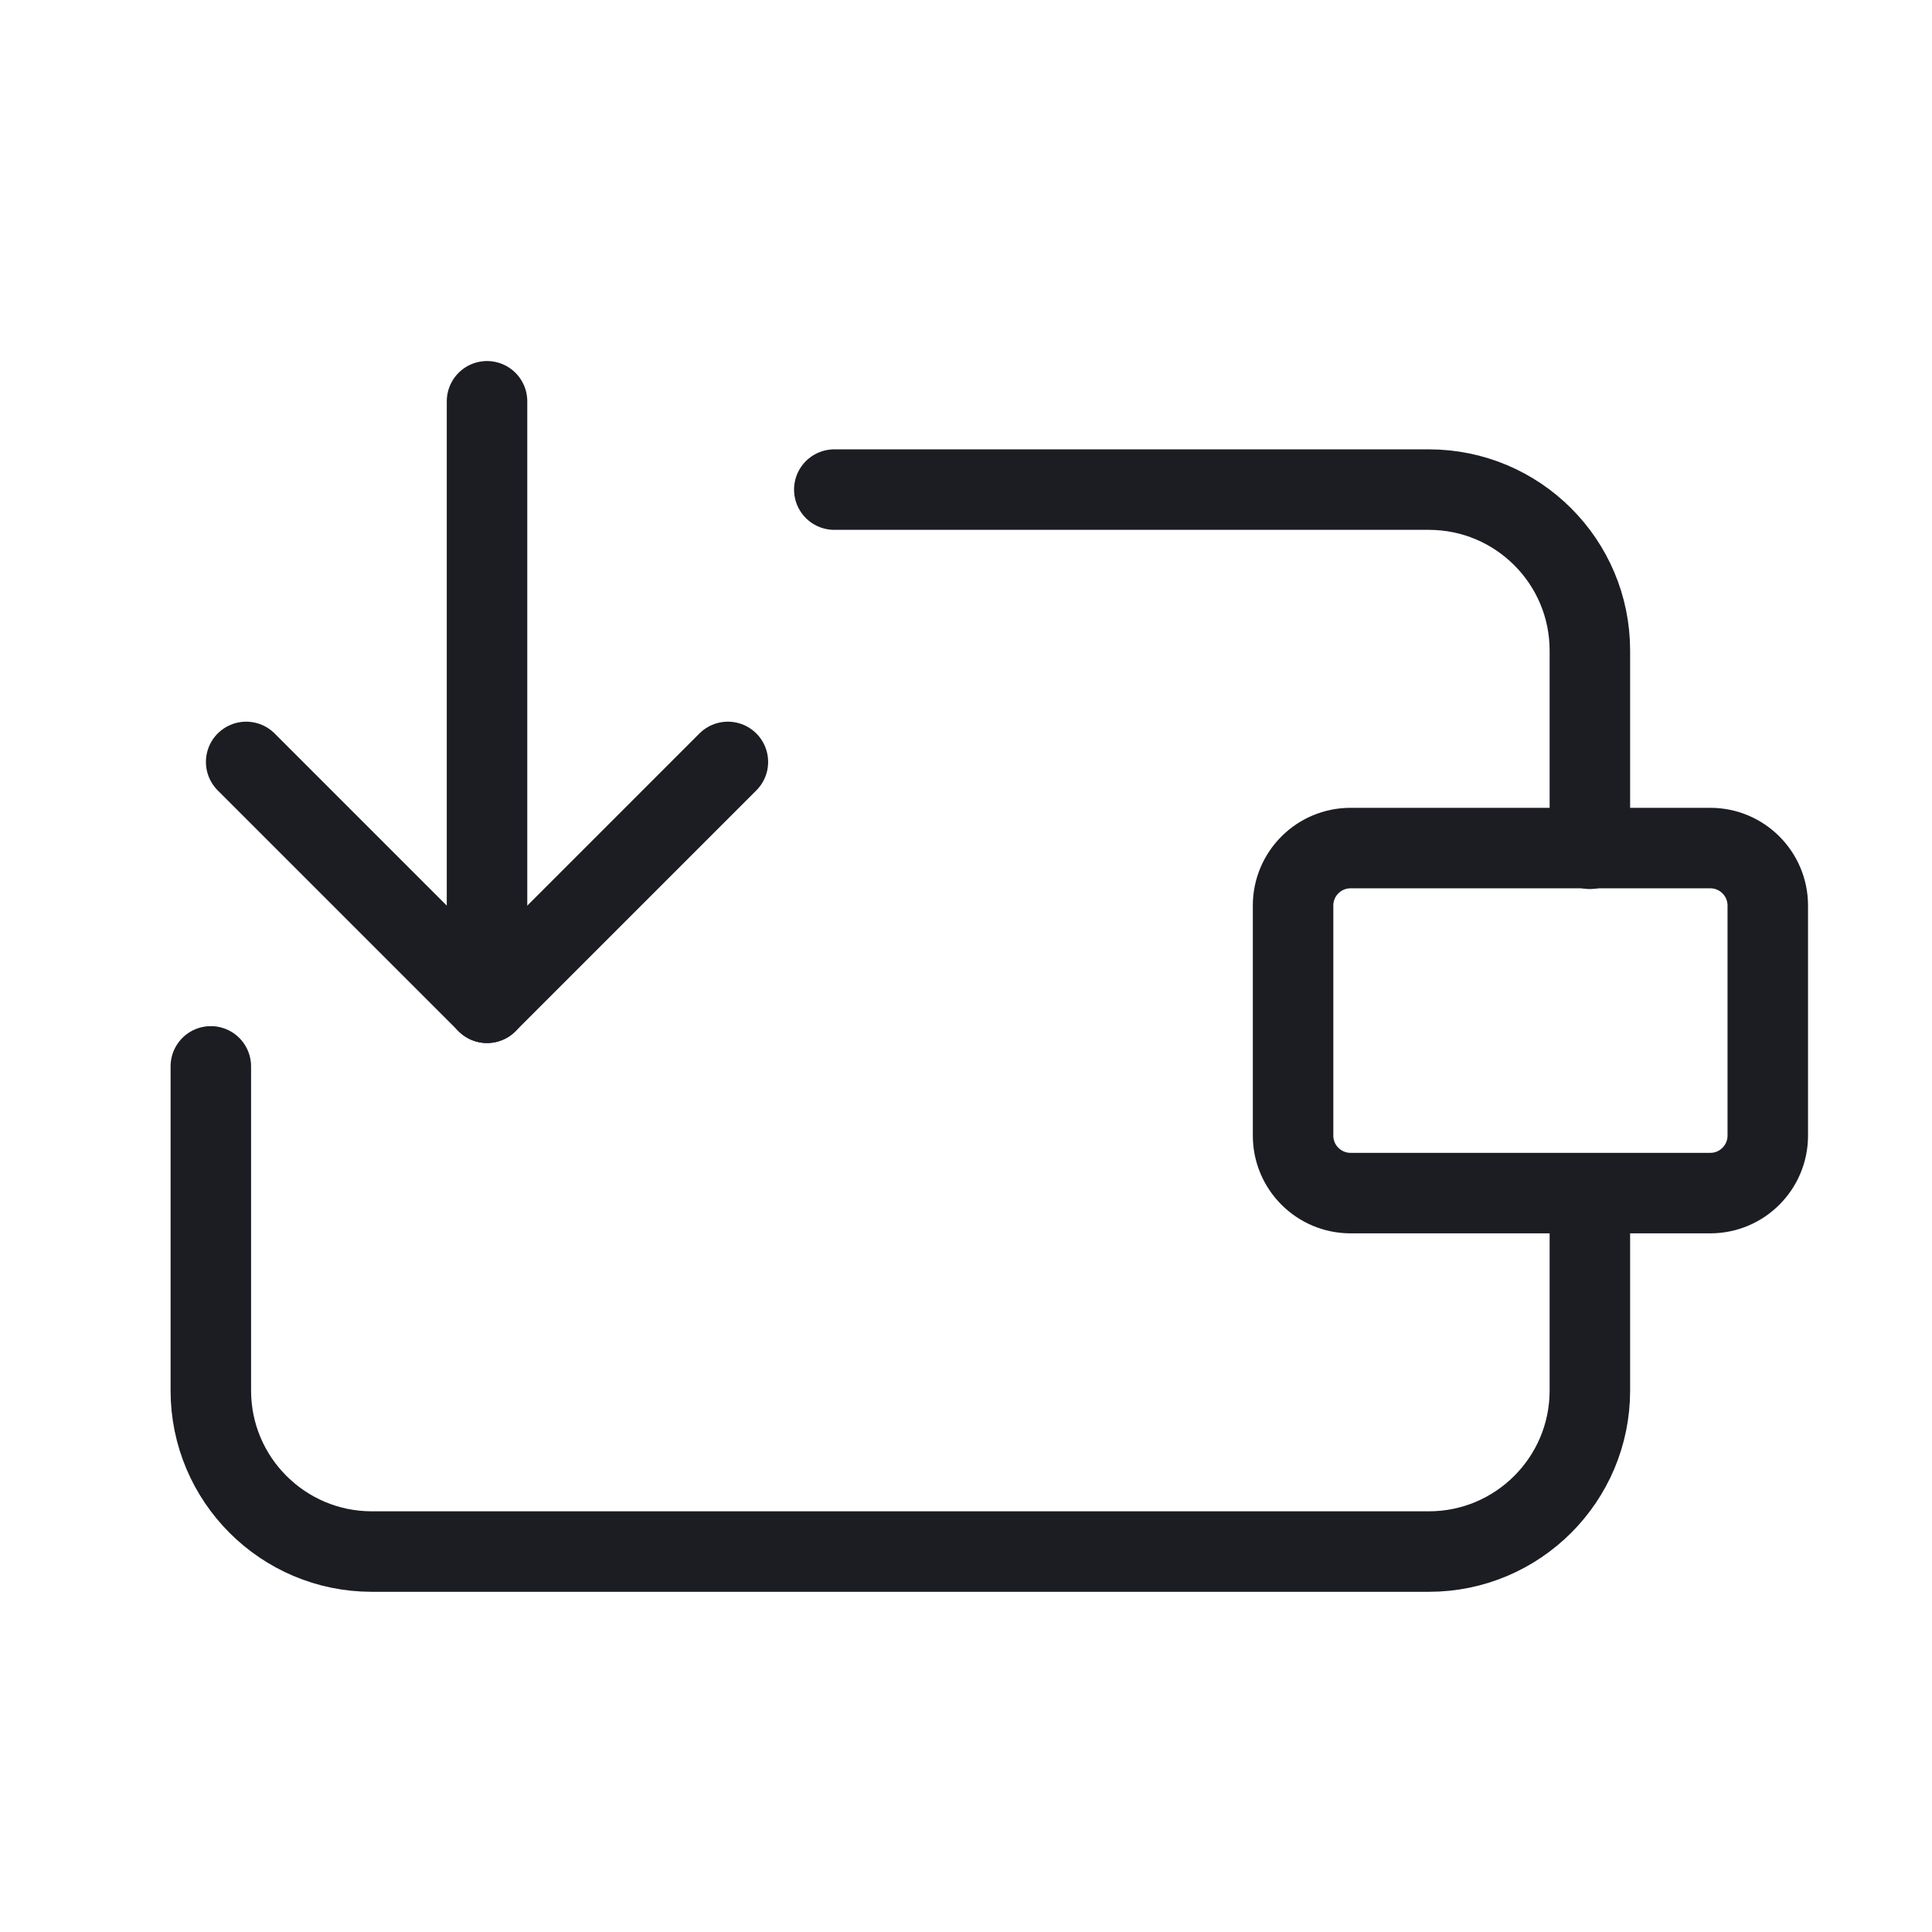 <svg width="24" height="24" viewBox="0 0 24 24" fill="none" xmlns="http://www.w3.org/2000/svg">
<g id="Withdraw">
<path id="Vector" d="M21.246 10.535H16.777C16.383 10.535 16.063 10.855 16.063 11.249V14.107C16.063 14.501 16.383 14.821 16.777 14.821H21.246C21.64 14.821 21.96 14.501 21.96 14.107V11.249C21.96 10.855 21.64 10.535 21.246 10.535Z" stroke="#1C1D23" stroke-linecap="round" stroke-linejoin="round"/>
<path id="Rectangle 3467754" d="M19.75 10.544V8.082C19.75 6.977 18.854 6.082 17.75 6.082H10.364M19.75 14.909V17.274C19.75 18.378 18.854 19.274 17.75 19.274H4.619C3.515 19.274 2.619 18.378 2.619 17.274V13.247" stroke="#1C1D23" stroke-linecap="round" stroke-linejoin="round"/>
<path id="Vector_2" d="M6.05 4.985L6.05 12.457" stroke="#1C1D23" stroke-linecap="round" stroke-linejoin="round"/>
<path id="Vector_3" d="M9.042 9.465L6.05 12.457L3.058 9.465" stroke="#1C1D23" stroke-linecap="round" stroke-linejoin="round"/>
</g>
</svg>
